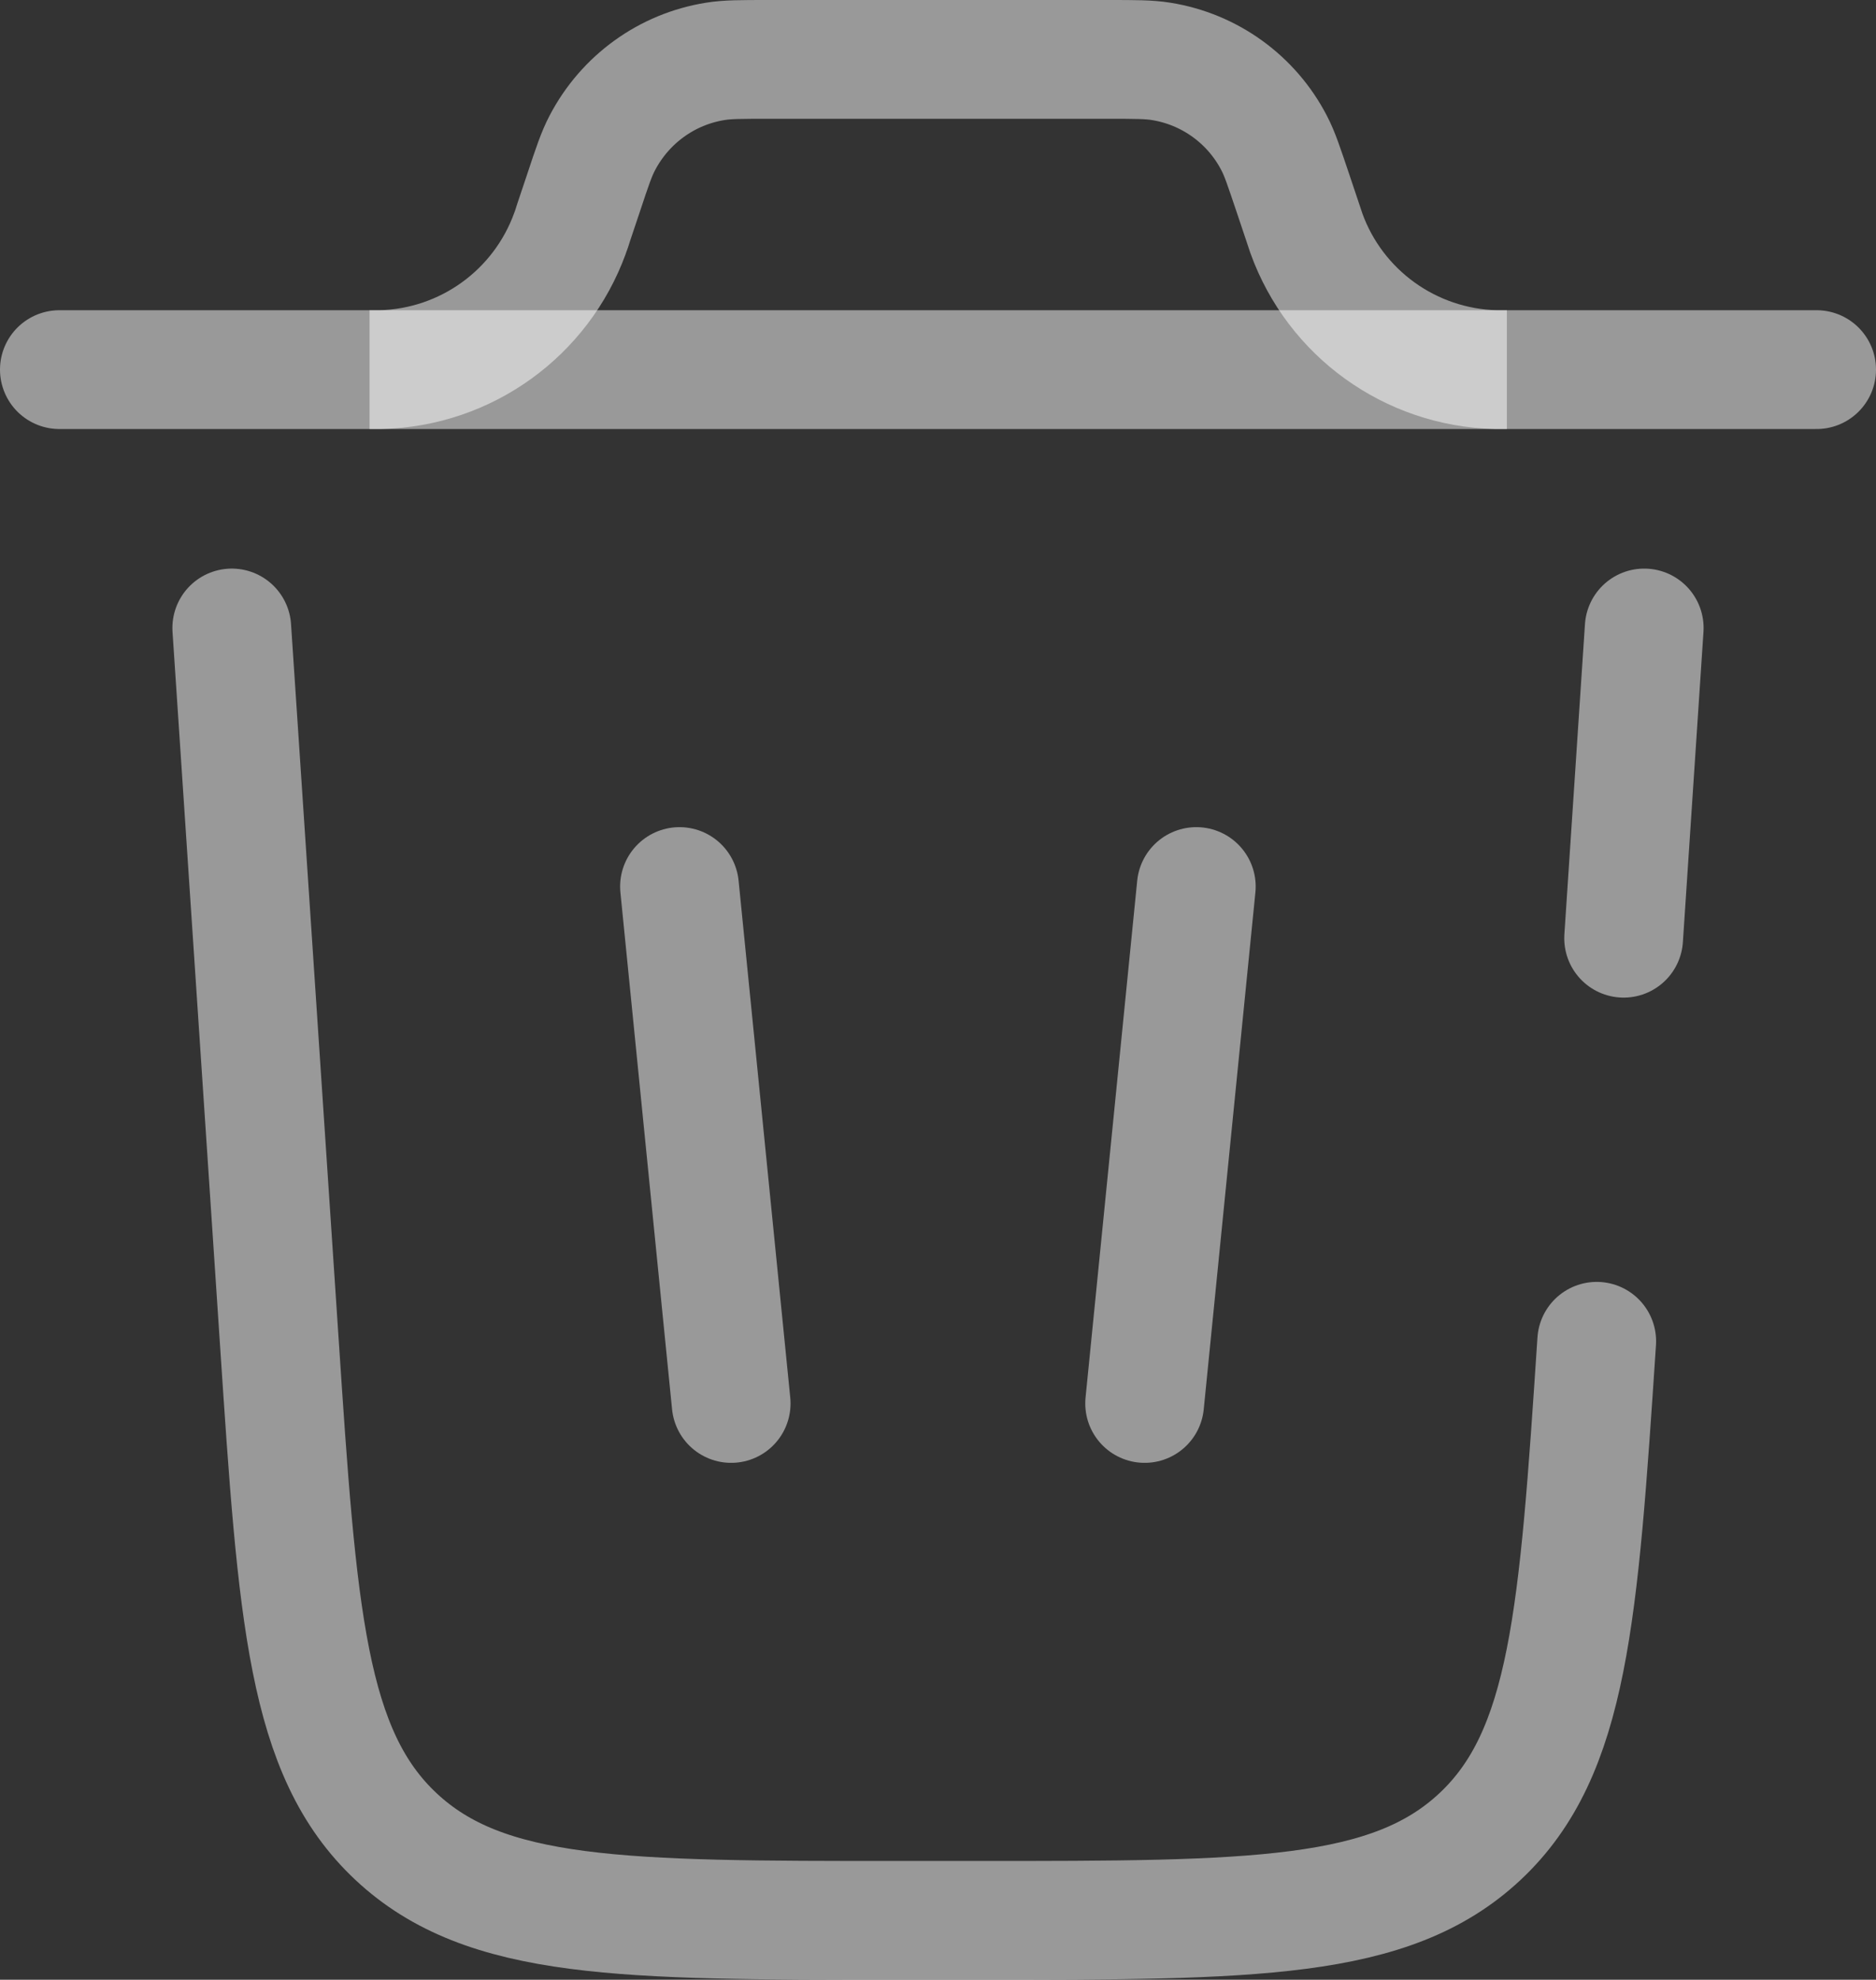 <?xml version="1.0" encoding="UTF-8"?>
<svg id="_Слой_1" xmlns="http://www.w3.org/2000/svg" viewBox="0 0 94.78 100">
  <rect x="0" y="0" width="94.78" height="100" fill="#333333" stroke="none"/>
  <defs>
    <style>
      .cls-1, .cls-2 {
        fill: none;
        opacity: .5;
        stroke: #fff;
        stroke-miterlimit: 133.33;
        stroke-width: 6px;
      }

      .cls-2 {
        stroke-linecap: round;
      }
    </style>
  </defs>
  <path class="cls-2" d="M91.78,18.67H3"/>
  <path class="cls-2" d="M34.33,44.78l2.61,26.11"/>
  <path class="cls-2" d="M60.44,44.78l-2.61,26.11"/>
  <path class="cls-1" d="M18.67,18.67h.57c4.3-.11,8.09-2.84,9.56-6.89.05-.12.09-.26.18-.54l.51-1.52c.43-1.3.65-1.95.94-2.5,1.15-2.2,3.26-3.73,5.71-4.12.61-.1,1.3-.1,2.67-.1h17.18c1.37,0,2.05,0,2.67.1,2.45.39,4.57,1.92,5.71,4.12.29.55.5,1.2.94,2.5l.51,1.52c.09.28.14.42.18.54,1.46,4.05,5.26,6.78,9.56,6.89h.57"/>
  <path class="cls-2" d="M80.67,67.75c-.92,13.86-1.39,20.8-5.9,25.02-4.52,4.23-11.46,4.23-25.36,4.23h-4.04c-13.9,0-20.84,0-25.36-4.23s-4.98-11.16-5.9-25.02l-2.4-36.03M83.07,31.72l-1.04,15.67"/>
</svg>